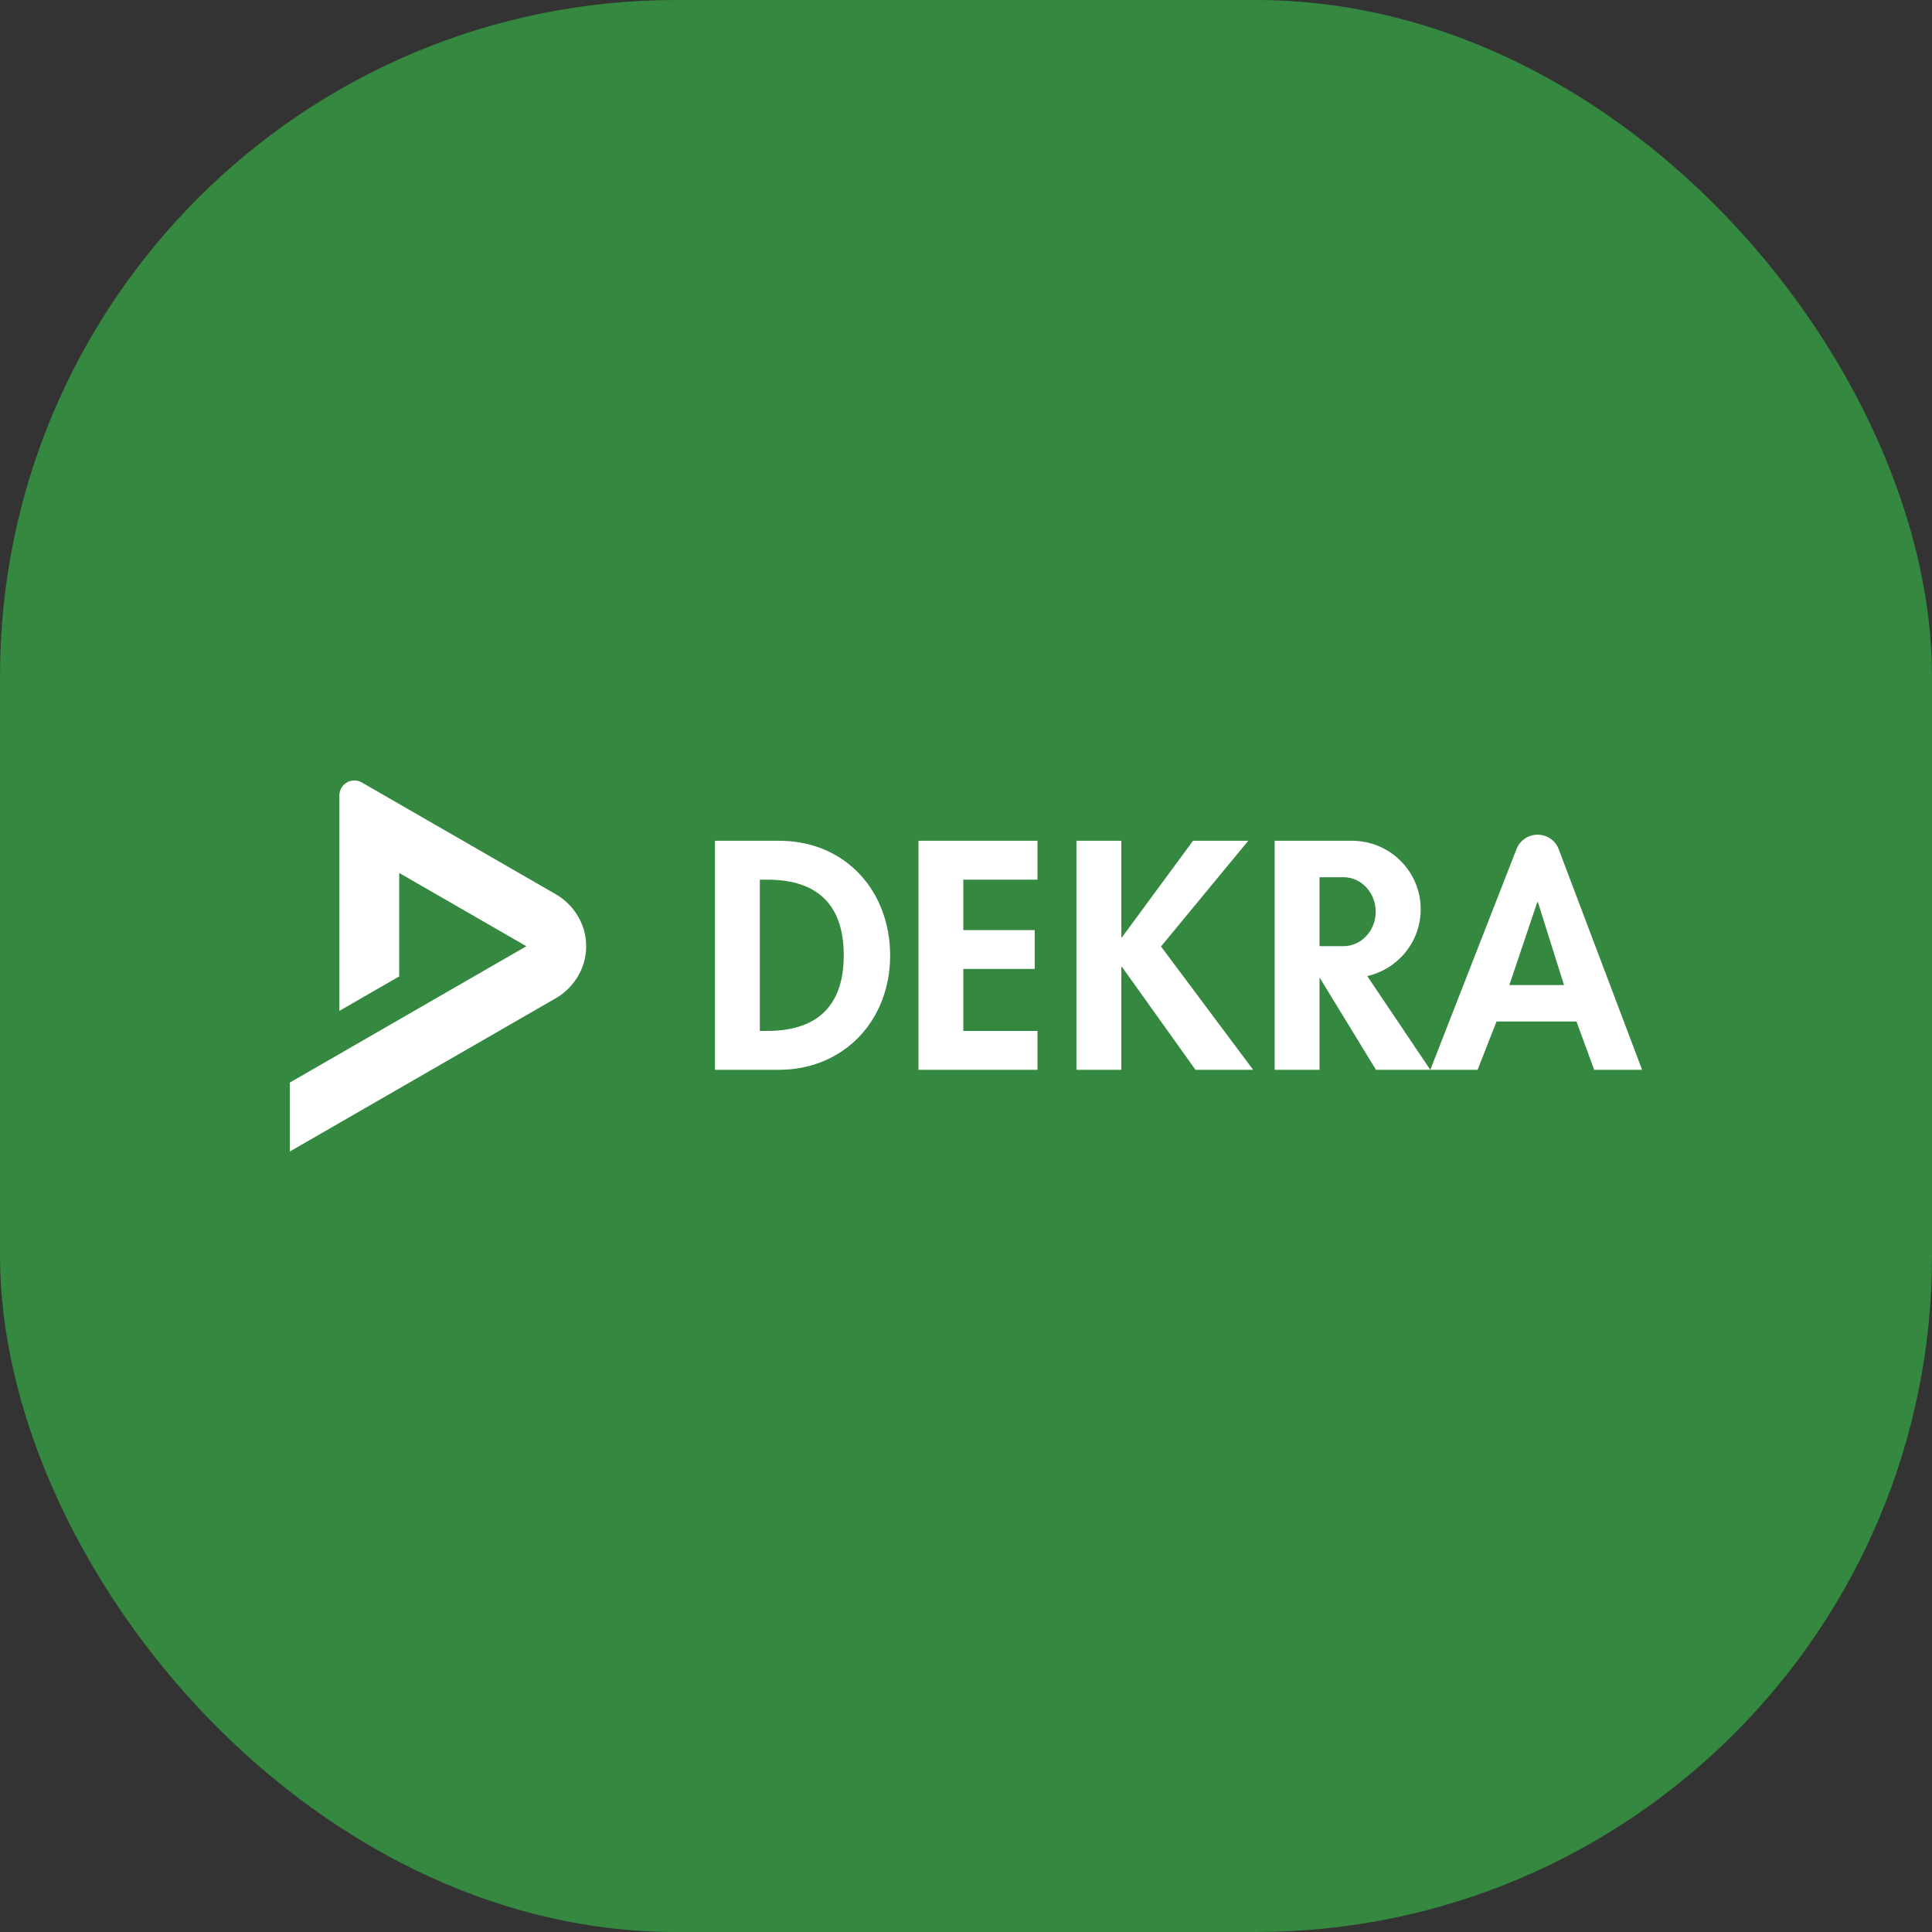 <svg xmlns="http://www.w3.org/2000/svg" version="1.1" xmlns:xlink="http://www.w3.org/1999/xlink" width="1000" height="1000"><rect width="100%" height="100%" fill="#333333" stroke="none"/><g clip-path="url(#SvgjsClipPath1220)"><rect width="1000" height="1000" fill="#34883f"></rect><g transform="matrix(4.268,0,0,4.268,150,403.963)"><svg xmlns="http://www.w3.org/2000/svg" version="1.1" xmlns:xlink="http://www.w3.org/1999/xlink" width="164" height="45"><svg width="164" height="45" viewBox="0 0 164 45" fill="none" xmlns="http://www.w3.org/2000/svg">
<g clip-path="url(#clip0_1306_1725)">
<path fill-rule="evenodd" clip-rule="evenodd" d="M51.562 35.091H59.297C67.254 35.091 72.806 29.049 72.806 21.239C72.806 13.429 67.403 7.313 59.334 7.313H51.562V35.091ZM57.003 12.03H57.89C64.07 12.03 67.18 15.16 67.18 21.202C67.18 26.692 64.59 30.375 57.89 30.375H57.003V12.028V12.03Z" fill="white"></path>
<path d="M90.673 12.028V7.313H76.238V35.091H90.673V30.375H81.678V22.859H90.339V18.145H81.678V12.028H90.673Z" fill="white"></path>
<path fill-rule="evenodd" clip-rule="evenodd" d="M138.315 35.09L148.768 8.326C149.207 7.203 150.267 6.577 151.324 6.577C152.382 6.577 153.455 7.199 153.881 8.326L164 35.092H158.189L156.041 29.234H146.344L144.05 35.092H138.312L138.315 35.09ZM147.902 24.811L151.289 14.754H151.363L154.526 24.811H147.902Z" fill="white"></path>
<path d="M100.916 19.028H100.841V7.313H95.401V35.091H100.841V22.601H100.916L109.836 35.091H116.83L105.653 20.133L116.239 7.313H109.539L100.916 19.028Z" fill="white"></path>
<path d="M127.786 11.734H124.881V20.096H127.787C129.943 20.096 131.691 18.224 131.691 15.916C131.691 13.608 129.943 11.735 127.786 11.735V11.734ZM130.665 23.722L138.315 35.091H131.727L124.88 23.892V35.091H119.439V7.313H128.803C133.413 7.313 137.15 11.033 137.15 15.621C137.15 19.572 134.378 22.88 130.665 23.722Z" fill="white"></path>
<path d="M8.736 0.244L32.316 13.833C34.128 14.877 35.944 17.135 35.944 20.104C35.944 23.073 34.13 25.33 32.316 26.376L0 45V36.639L28.688 20.104L13.27 11.219V23.762L6.015 27.943V1.811C6.016 1.17 6.349 0.572 6.922 0.243C7.432 -0.05 8.121 -0.112 8.736 0.243V0.244Z" fill="white"></path>
</g>
<defs>
<clipPath id="clip0_1306_1725">
<rect width="164" height="45" fill="white"></rect>
</clipPath>
<clipPath id="SvgjsClipPath1220"><rect width="1000" height="1000" x="0" y="0" rx="350" ry="350"></rect></clipPath></defs>
</svg></svg></g></g></svg>